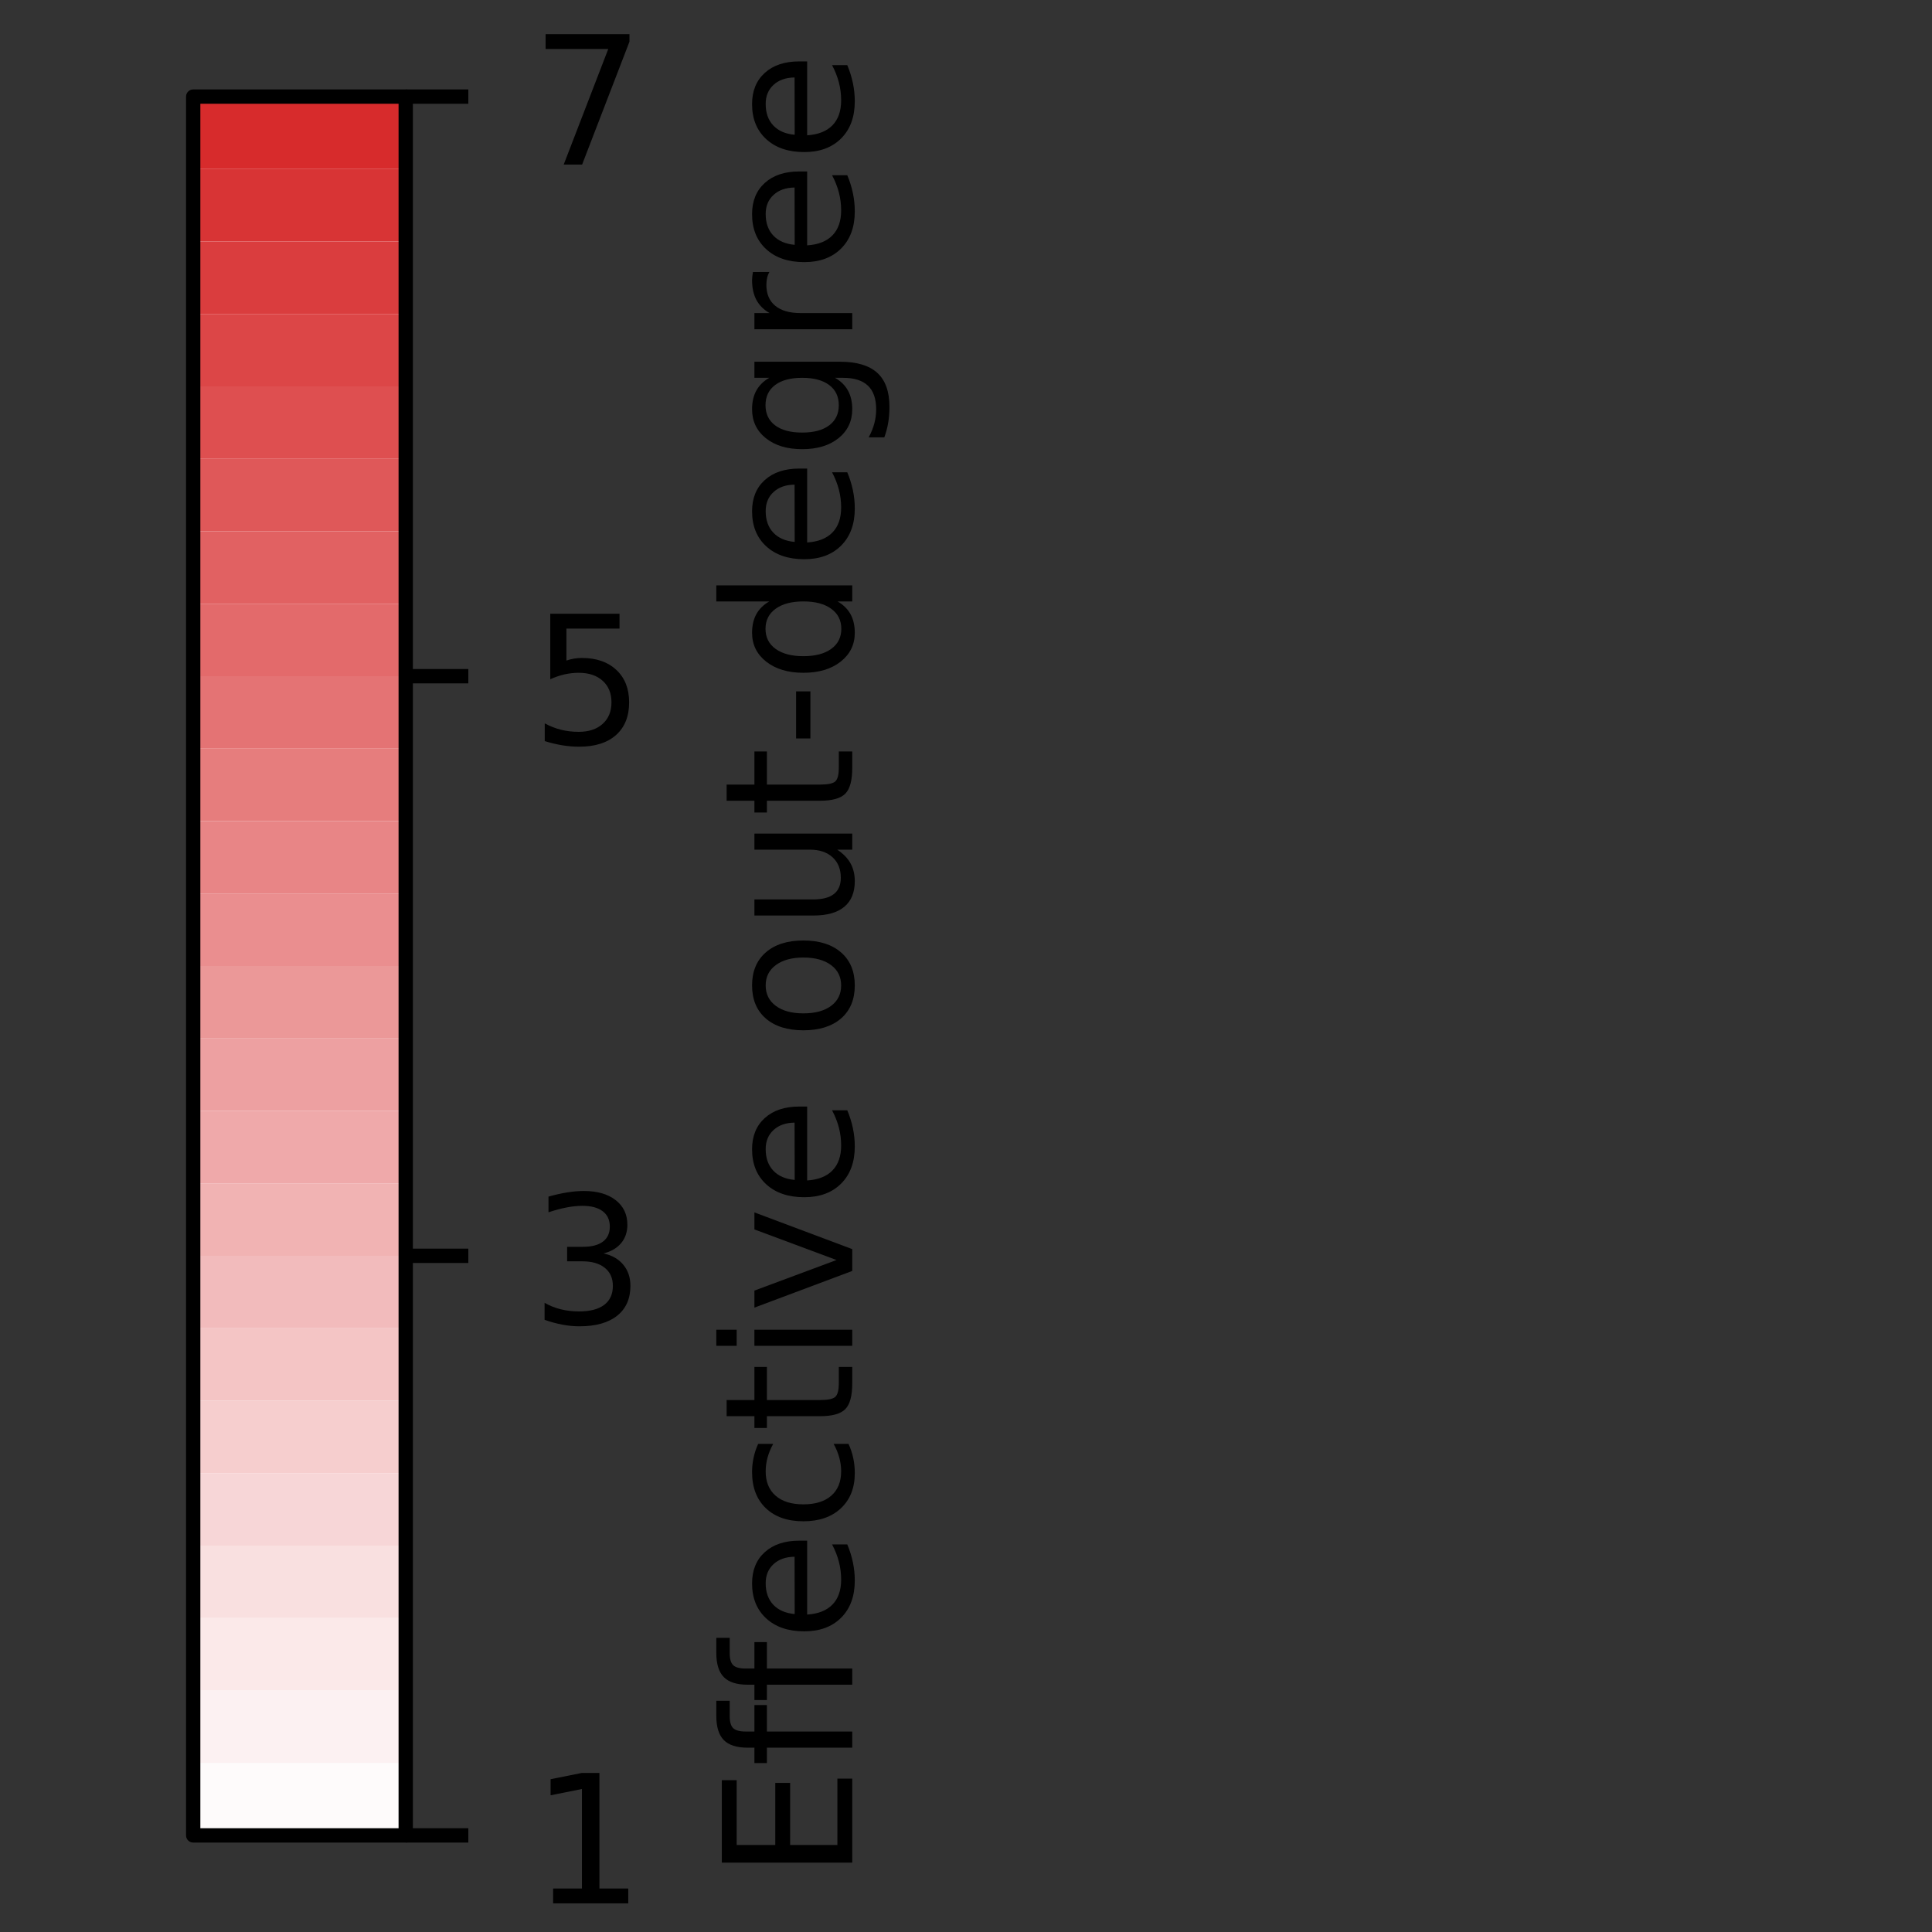 <?xml version="1.0" encoding="utf-8" standalone="no"?>
<!DOCTYPE svg PUBLIC "-//W3C//DTD SVG 1.1//EN"
  "http://www.w3.org/Graphics/SVG/1.1/DTD/svg11.dtd">
<!-- Created with matplotlib (https://matplotlib.org/) -->
<svg height="108pt" version="1.1" viewBox="0 0 108 108" width="108pt" xmlns="http://www.w3.org/2000/svg" xmlns:xlink="http://www.w3.org/1999/xlink">
 <rect x="0" y="0" width="108" height="108" fill="#333333" stroke="none"/>
 <defs>
  <style type="text/css">
*{stroke-linecap:butt;stroke-linejoin:round;}
  </style>
 </defs>
 <g id="figure_1">
  <g id="patch_1">
   <path d="M 0 108 
L 108 108 
L 108 0 
L 0 0 
z
" style="fill:none;"/>
  </g>
  <g id="axes_1">
   <g id="patch_2">
    <path clip-path="url(#p0553609daa)" d="M 10.8 102.6 
L 10.8 98.55 
L 10.8 9.45 
L 10.8 5.4 
L 22.68 5.4 
L 22.68 9.45 
L 22.68 98.55 
L 22.68 102.6 
z
" style="fill:#ffffff;stroke:#ffffff;stroke-linejoin:miter;stroke-width:0.01;"/>
   </g>
   <g id="QuadMesh_1">
    <path clip-path="url(#p0553609daa)" d="M 10.8 102.6 
L 22.68 102.6 
L 22.68 98.55 
L 10.8 98.55 
L 10.8 102.6 
" style="fill:#fefbfb;"/>
    <path clip-path="url(#p0553609daa)" d="M 10.8 98.55 
L 22.68 98.55 
L 22.68 94.5 
L 10.8 94.5 
L 10.8 98.55 
" style="fill:#fcf1f2;"/>
    <path clip-path="url(#p0553609daa)" d="M 10.8 94.5 
L 22.68 94.5 
L 22.68 90.45 
L 10.8 90.45 
L 10.8 94.5 
" style="fill:#fbe9e9;"/>
    <path clip-path="url(#p0553609daa)" d="M 10.8 90.45 
L 22.68 90.45 
L 22.68 86.4 
L 10.8 86.4 
L 10.8 90.45 
" style="fill:#f9e0e0;"/>
    <path clip-path="url(#p0553609daa)" d="M 10.8 86.4 
L 22.68 86.4 
L 22.68 82.35 
L 10.8 82.35 
L 10.8 86.4 
" style="fill:#f7d6d7;"/>
    <path clip-path="url(#p0553609daa)" d="M 10.8 82.35 
L 22.68 82.35 
L 22.68 78.3 
L 10.8 78.3 
L 10.8 82.35 
" style="fill:#f6cece;"/>
    <path clip-path="url(#p0553609daa)" d="M 10.8 78.3 
L 22.68 78.3 
L 22.68 74.25 
L 10.8 74.25 
L 10.8 78.3 
" style="fill:#f4c5c5;"/>
    <path clip-path="url(#p0553609daa)" d="M 10.8 74.25 
L 22.68 74.25 
L 22.68 70.2 
L 10.8 70.2 
L 10.8 74.25 
" style="fill:#f2bbbc;"/>
    <path clip-path="url(#p0553609daa)" d="M 10.8 70.2 
L 22.68 70.2 
L 22.68 66.15 
L 10.8 66.15 
L 10.8 70.2 
" style="fill:#f1b3b3;"/>
    <path clip-path="url(#p0553609daa)" d="M 10.8 66.15 
L 22.68 66.15 
L 22.68 62.1 
L 10.8 62.1 
L 10.8 66.15 
" style="fill:#efa9aa;"/>
    <path clip-path="url(#p0553609daa)" d="M 10.8 62.1 
L 22.68 62.1 
L 22.68 58.05 
L 10.8 58.05 
L 10.8 62.1 
" style="fill:#eda0a1;"/>
    <path clip-path="url(#p0553609daa)" d="M 10.8 58.05 
L 22.68 58.05 
L 22.68 54 
L 10.8 54 
L 10.8 58.05 
" style="fill:#eb9898;"/>
    <path clip-path="url(#p0553609daa)" d="M 10.8 54 
L 22.68 54 
L 22.68 49.95 
L 10.8 49.95 
L 10.8 54 
" style="fill:#ea8e8f;"/>
    <path clip-path="url(#p0553609daa)" d="M 10.8 49.95 
L 22.68 49.95 
L 22.68 45.9 
L 10.8 45.9 
L 10.8 49.95 
" style="fill:#e88586;"/>
    <path clip-path="url(#p0553609daa)" d="M 10.8 45.9 
L 22.68 45.9 
L 22.68 41.85 
L 10.8 41.85 
L 10.8 45.9 
" style="fill:#e67d7d;"/>
    <path clip-path="url(#p0553609daa)" d="M 10.8 41.85 
L 22.68 41.85 
L 22.68 37.8 
L 10.8 37.8 
L 10.8 41.85 
" style="fill:#e47374;"/>
    <path clip-path="url(#p0553609daa)" d="M 10.8 37.8 
L 22.68 37.8 
L 22.68 33.75 
L 10.8 33.75 
L 10.8 37.8 
" style="fill:#e36a6b;"/>
    <path clip-path="url(#p0553609daa)" d="M 10.8 33.75 
L 22.68 33.75 
L 22.68 29.7 
L 10.8 29.7 
L 10.8 33.75 
" style="fill:#e16162;"/>
    <path clip-path="url(#p0553609daa)" d="M 10.8 29.7 
L 22.68 29.7 
L 22.68 25.65 
L 10.8 25.65 
L 10.8 29.7 
" style="fill:#df5859;"/>
    <path clip-path="url(#p0553609daa)" d="M 10.8 25.65 
L 22.68 25.65 
L 22.68 21.6 
L 10.8 21.6 
L 10.8 25.65 
" style="fill:#de4f50;"/>
    <path clip-path="url(#p0553609daa)" d="M 10.8 21.6 
L 22.68 21.6 
L 22.68 17.55 
L 10.8 17.55 
L 10.8 21.6 
" style="fill:#dc4647;"/>
    <path clip-path="url(#p0553609daa)" d="M 10.8 17.55 
L 22.68 17.55 
L 22.68 13.5 
L 10.8 13.5 
L 10.8 17.55 
" style="fill:#da3d3e;"/>
    <path clip-path="url(#p0553609daa)" d="M 10.8 13.5 
L 22.68 13.5 
L 22.68 9.45 
L 10.8 9.45 
L 10.8 13.5 
" style="fill:#d83435;"/>
    <path clip-path="url(#p0553609daa)" d="M 10.8 9.45 
L 22.68 9.45 
L 22.68 5.4 
L 10.8 5.4 
L 10.8 9.45 
" style="fill:#d72b2c;"/>
   </g>
   <g id="matplotlib.axis_1"/>
   <g id="matplotlib.axis_2">
    <g id="ytick_1">
     <g id="line2d_1">
      <defs>
       <path d="M 0 0 
L 3.5 0 
" id="mf81e93427d" style="stroke:#000000;stroke-width:0.8;"/>
      </defs>
      <g>
       <use style="stroke:#000000;stroke-width:0.8;" x="22.68" xlink:href="#mf81e93427d" y="102.6"/>
      </g>
     </g>
     <g id="text_1">
      <!-- 1 -->
      <defs>
       <path d="M 12.406 8.297 
L 28.516 8.297 
L 28.516 63.922 
L 10.984 60.406 
L 10.984 69.391 
L 28.422 72.906 
L 38.281 72.906 
L 38.281 8.297 
L 54.391 8.297 
L 54.391 0 
L 12.406 0 
z
" id="DejaVuSans-49"/>
      </defs>
      <g transform="translate(29.68 106.399)scale(0.1 -0.1)">
       <use xlink:href="#DejaVuSans-49"/>
      </g>
     </g>
    </g>
    <g id="ytick_2">
     <g id="line2d_2">
      <g>
       <use style="stroke:#000000;stroke-width:0.8;" x="22.68" xlink:href="#mf81e93427d" y="70.2"/>
      </g>
     </g>
     <g id="text_2">
      <!-- 3 -->
      <defs>
       <path d="M 40.578 39.312 
Q 47.656 37.797 51.625 33 
Q 55.609 28.219 55.609 21.188 
Q 55.609 10.406 48.188 4.484 
Q 40.766 -1.422 27.094 -1.422 
Q 22.516 -1.422 17.656 -0.516 
Q 12.797 0.391 7.625 2.203 
L 7.625 11.719 
Q 11.719 9.328 16.594 8.109 
Q 21.484 6.891 26.812 6.891 
Q 36.078 6.891 40.938 10.547 
Q 45.797 14.203 45.797 21.188 
Q 45.797 27.641 41.281 31.266 
Q 36.766 34.906 28.719 34.906 
L 20.219 34.906 
L 20.219 43.016 
L 29.109 43.016 
Q 36.375 43.016 40.234 45.922 
Q 44.094 48.828 44.094 54.297 
Q 44.094 59.906 40.109 62.906 
Q 36.141 65.922 28.719 65.922 
Q 24.656 65.922 20.016 65.031 
Q 15.375 64.156 9.812 62.312 
L 9.812 71.094 
Q 15.438 72.656 20.344 73.438 
Q 25.25 74.219 29.594 74.219 
Q 40.828 74.219 47.359 69.109 
Q 53.906 64.016 53.906 55.328 
Q 53.906 49.266 50.438 45.094 
Q 46.969 40.922 40.578 39.312 
z
" id="DejaVuSans-51"/>
      </defs>
      <g transform="translate(29.68 73.999)scale(0.1 -0.1)">
       <use xlink:href="#DejaVuSans-51"/>
      </g>
     </g>
    </g>
    <g id="ytick_3">
     <g id="line2d_3">
      <g>
       <use style="stroke:#000000;stroke-width:0.8;" x="22.68" xlink:href="#mf81e93427d" y="37.8"/>
      </g>
     </g>
     <g id="text_3">
      <!-- 5 -->
      <defs>
       <path d="M 10.797 72.906 
L 49.516 72.906 
L 49.516 64.594 
L 19.828 64.594 
L 19.828 46.734 
Q 21.969 47.469 24.109 47.828 
Q 26.266 48.188 28.422 48.188 
Q 40.625 48.188 47.75 41.5 
Q 54.891 34.812 54.891 23.391 
Q 54.891 11.625 47.562 5.094 
Q 40.234 -1.422 26.906 -1.422 
Q 22.312 -1.422 17.547 -0.641 
Q 12.797 0.141 7.719 1.703 
L 7.719 11.625 
Q 12.109 9.234 16.797 8.062 
Q 21.484 6.891 26.703 6.891 
Q 35.156 6.891 40.078 11.328 
Q 45.016 15.766 45.016 23.391 
Q 45.016 31 40.078 35.438 
Q 35.156 39.891 26.703 39.891 
Q 22.75 39.891 18.812 39.016 
Q 14.891 38.141 10.797 36.281 
z
" id="DejaVuSans-53"/>
      </defs>
      <g transform="translate(29.68 41.599)scale(0.1 -0.1)">
       <use xlink:href="#DejaVuSans-53"/>
      </g>
     </g>
    </g>
    <g id="ytick_4">
     <g id="line2d_4">
      <g>
       <use style="stroke:#000000;stroke-width:0.8;" x="22.68" xlink:href="#mf81e93427d" y="5.4"/>
      </g>
     </g>
     <g id="text_4">
      <!-- 7 -->
      <defs>
       <path d="M 8.203 72.906 
L 55.078 72.906 
L 55.078 68.703 
L 28.609 0 
L 18.312 0 
L 43.219 64.594 
L 8.203 64.594 
z
" id="DejaVuSans-55"/>
      </defs>
      <g transform="translate(29.68 9.199)scale(0.1 -0.1)">
       <use xlink:href="#DejaVuSans-55"/>
      </g>
     </g>
    </g>
    <g id="text_5">
     <!-- Effective out-degree -->
     <defs>
      <path d="M 9.812 72.906 
L 55.906 72.906 
L 55.906 64.594 
L 19.672 64.594 
L 19.672 43.016 
L 54.391 43.016 
L 54.391 34.719 
L 19.672 34.719 
L 19.672 8.297 
L 56.781 8.297 
L 56.781 0 
L 9.812 0 
z
" id="DejaVuSans-69"/>
      <path d="M 37.109 75.984 
L 37.109 68.5 
L 28.516 68.5 
Q 23.688 68.5 21.797 66.547 
Q 19.922 64.594 19.922 59.516 
L 19.922 54.688 
L 34.719 54.688 
L 34.719 47.703 
L 19.922 47.703 
L 19.922 0 
L 10.891 0 
L 10.891 47.703 
L 2.297 47.703 
L 2.297 54.688 
L 10.891 54.688 
L 10.891 58.5 
Q 10.891 67.625 15.141 71.797 
Q 19.391 75.984 28.609 75.984 
z
" id="DejaVuSans-102"/>
      <path d="M 56.203 29.594 
L 56.203 25.203 
L 14.891 25.203 
Q 15.484 15.922 20.484 11.062 
Q 25.484 6.203 34.422 6.203 
Q 39.594 6.203 44.453 7.469 
Q 49.312 8.734 54.109 11.281 
L 54.109 2.781 
Q 49.266 0.734 44.188 -0.344 
Q 39.109 -1.422 33.891 -1.422 
Q 20.797 -1.422 13.156 6.188 
Q 5.516 13.812 5.516 26.812 
Q 5.516 40.234 12.766 48.109 
Q 20.016 56 32.328 56 
Q 43.359 56 49.781 48.891 
Q 56.203 41.797 56.203 29.594 
z
M 47.219 32.234 
Q 47.125 39.594 43.094 43.984 
Q 39.062 48.391 32.422 48.391 
Q 24.906 48.391 20.391 44.141 
Q 15.875 39.891 15.188 32.172 
z
" id="DejaVuSans-101"/>
      <path d="M 48.781 52.594 
L 48.781 44.188 
Q 44.969 46.297 41.141 47.344 
Q 37.312 48.391 33.406 48.391 
Q 24.656 48.391 19.812 42.844 
Q 14.984 37.312 14.984 27.297 
Q 14.984 17.281 19.812 11.734 
Q 24.656 6.203 33.406 6.203 
Q 37.312 6.203 41.141 7.25 
Q 44.969 8.297 48.781 10.406 
L 48.781 2.094 
Q 45.016 0.344 40.984 -0.531 
Q 36.969 -1.422 32.422 -1.422 
Q 20.062 -1.422 12.781 6.344 
Q 5.516 14.109 5.516 27.297 
Q 5.516 40.672 12.859 48.328 
Q 20.219 56 33.016 56 
Q 37.156 56 41.109 55.141 
Q 45.062 54.297 48.781 52.594 
z
" id="DejaVuSans-99"/>
      <path d="M 18.312 70.219 
L 18.312 54.688 
L 36.812 54.688 
L 36.812 47.703 
L 18.312 47.703 
L 18.312 18.016 
Q 18.312 11.328 20.141 9.422 
Q 21.969 7.516 27.594 7.516 
L 36.812 7.516 
L 36.812 0 
L 27.594 0 
Q 17.188 0 13.234 3.875 
Q 9.281 7.766 9.281 18.016 
L 9.281 47.703 
L 2.688 47.703 
L 2.688 54.688 
L 9.281 54.688 
L 9.281 70.219 
z
" id="DejaVuSans-116"/>
      <path d="M 9.422 54.688 
L 18.406 54.688 
L 18.406 0 
L 9.422 0 
z
M 9.422 75.984 
L 18.406 75.984 
L 18.406 64.594 
L 9.422 64.594 
z
" id="DejaVuSans-105"/>
      <path d="M 2.984 54.688 
L 12.5 54.688 
L 29.594 8.797 
L 46.688 54.688 
L 56.203 54.688 
L 35.688 0 
L 23.484 0 
z
" id="DejaVuSans-118"/>
      <path id="DejaVuSans-32"/>
      <path d="M 30.609 48.391 
Q 23.391 48.391 19.188 42.75 
Q 14.984 37.109 14.984 27.297 
Q 14.984 17.484 19.156 11.844 
Q 23.344 6.203 30.609 6.203 
Q 37.797 6.203 41.984 11.859 
Q 46.188 17.531 46.188 27.297 
Q 46.188 37.016 41.984 42.703 
Q 37.797 48.391 30.609 48.391 
z
M 30.609 56 
Q 42.328 56 49.016 48.375 
Q 55.719 40.766 55.719 27.297 
Q 55.719 13.875 49.016 6.219 
Q 42.328 -1.422 30.609 -1.422 
Q 18.844 -1.422 12.172 6.219 
Q 5.516 13.875 5.516 27.297 
Q 5.516 40.766 12.172 48.375 
Q 18.844 56 30.609 56 
z
" id="DejaVuSans-111"/>
      <path d="M 8.5 21.578 
L 8.5 54.688 
L 17.484 54.688 
L 17.484 21.922 
Q 17.484 14.156 20.5 10.266 
Q 23.531 6.391 29.594 6.391 
Q 36.859 6.391 41.078 11.031 
Q 45.312 15.672 45.312 23.688 
L 45.312 54.688 
L 54.297 54.688 
L 54.297 0 
L 45.312 0 
L 45.312 8.406 
Q 42.047 3.422 37.719 1 
Q 33.406 -1.422 27.688 -1.422 
Q 18.266 -1.422 13.375 4.438 
Q 8.5 10.297 8.5 21.578 
z
M 31.109 56 
z
" id="DejaVuSans-117"/>
      <path d="M 4.891 31.391 
L 31.203 31.391 
L 31.203 23.391 
L 4.891 23.391 
z
" id="DejaVuSans-45"/>
      <path d="M 45.406 46.391 
L 45.406 75.984 
L 54.391 75.984 
L 54.391 0 
L 45.406 0 
L 45.406 8.203 
Q 42.578 3.328 38.25 0.953 
Q 33.938 -1.422 27.875 -1.422 
Q 17.969 -1.422 11.734 6.484 
Q 5.516 14.406 5.516 27.297 
Q 5.516 40.188 11.734 48.094 
Q 17.969 56 27.875 56 
Q 33.938 56 38.25 53.625 
Q 42.578 51.266 45.406 46.391 
z
M 14.797 27.297 
Q 14.797 17.391 18.875 11.75 
Q 22.953 6.109 30.078 6.109 
Q 37.203 6.109 41.297 11.75 
Q 45.406 17.391 45.406 27.297 
Q 45.406 37.203 41.297 42.844 
Q 37.203 48.484 30.078 48.484 
Q 22.953 48.484 18.875 42.844 
Q 14.797 37.203 14.797 27.297 
z
" id="DejaVuSans-100"/>
      <path d="M 45.406 27.984 
Q 45.406 37.75 41.375 43.109 
Q 37.359 48.484 30.078 48.484 
Q 22.859 48.484 18.828 43.109 
Q 14.797 37.75 14.797 27.984 
Q 14.797 18.266 18.828 12.891 
Q 22.859 7.516 30.078 7.516 
Q 37.359 7.516 41.375 12.891 
Q 45.406 18.266 45.406 27.984 
z
M 54.391 6.781 
Q 54.391 -7.172 48.188 -13.984 
Q 42 -20.797 29.203 -20.797 
Q 24.469 -20.797 20.266 -20.094 
Q 16.062 -19.391 12.109 -17.922 
L 12.109 -9.188 
Q 16.062 -11.328 19.922 -12.344 
Q 23.781 -13.375 27.781 -13.375 
Q 36.625 -13.375 41.016 -8.766 
Q 45.406 -4.156 45.406 5.172 
L 45.406 9.625 
Q 42.625 4.781 38.281 2.391 
Q 33.938 0 27.875 0 
Q 17.828 0 11.672 7.656 
Q 5.516 15.328 5.516 27.984 
Q 5.516 40.672 11.672 48.328 
Q 17.828 56 27.875 56 
Q 33.938 56 38.281 53.609 
Q 42.625 51.219 45.406 46.391 
L 45.406 54.688 
L 54.391 54.688 
z
" id="DejaVuSans-103"/>
      <path d="M 41.109 46.297 
Q 39.594 47.172 37.812 47.578 
Q 36.031 48 33.891 48 
Q 26.266 48 22.188 43.047 
Q 18.109 38.094 18.109 28.812 
L 18.109 0 
L 9.078 0 
L 9.078 54.688 
L 18.109 54.688 
L 18.109 46.188 
Q 20.953 51.172 25.484 53.578 
Q 30.031 56 36.531 56 
Q 37.453 56 38.578 55.875 
Q 39.703 55.766 41.062 55.516 
z
" id="DejaVuSans-114"/>
     </defs>
     <g transform="translate(47.641 105.104)rotate(-90)scale(0.1 -0.1)">
      <use xlink:href="#DejaVuSans-69"/>
      <use x="63.184" xlink:href="#DejaVuSans-102"/>
      <use x="98.389" xlink:href="#DejaVuSans-102"/>
      <use x="133.594" xlink:href="#DejaVuSans-101"/>
      <use x="195.117" xlink:href="#DejaVuSans-99"/>
      <use x="250.098" xlink:href="#DejaVuSans-116"/>
      <use x="289.307" xlink:href="#DejaVuSans-105"/>
      <use x="317.09" xlink:href="#DejaVuSans-118"/>
      <use x="376.27" xlink:href="#DejaVuSans-101"/>
      <use x="437.793" xlink:href="#DejaVuSans-32"/>
      <use x="469.58" xlink:href="#DejaVuSans-111"/>
      <use x="530.762" xlink:href="#DejaVuSans-117"/>
      <use x="594.141" xlink:href="#DejaVuSans-116"/>
      <use x="633.35" xlink:href="#DejaVuSans-45"/>
      <use x="669.434" xlink:href="#DejaVuSans-100"/>
      <use x="732.91" xlink:href="#DejaVuSans-101"/>
      <use x="794.434" xlink:href="#DejaVuSans-103"/>
      <use x="857.91" xlink:href="#DejaVuSans-114"/>
      <use x="898.992" xlink:href="#DejaVuSans-101"/>
      <use x="960.516" xlink:href="#DejaVuSans-101"/>
     </g>
    </g>
   </g>
   <g id="patch_3">
    <path d="M 10.8 102.6 
L 10.8 98.55 
L 10.8 9.45 
L 10.8 5.4 
L 22.68 5.4 
L 22.68 9.45 
L 22.68 98.55 
L 22.68 102.6 
z
" style="fill:none;stroke:#000000;stroke-linejoin:miter;stroke-width:0.8;"/>
   </g>
  </g>
 </g>
 <defs>
  <clipPath id="p0553609daa">
   <rect height="97.2" width="11.88" x="10.8" y="5.4"/>
  </clipPath>
 </defs>
</svg>
